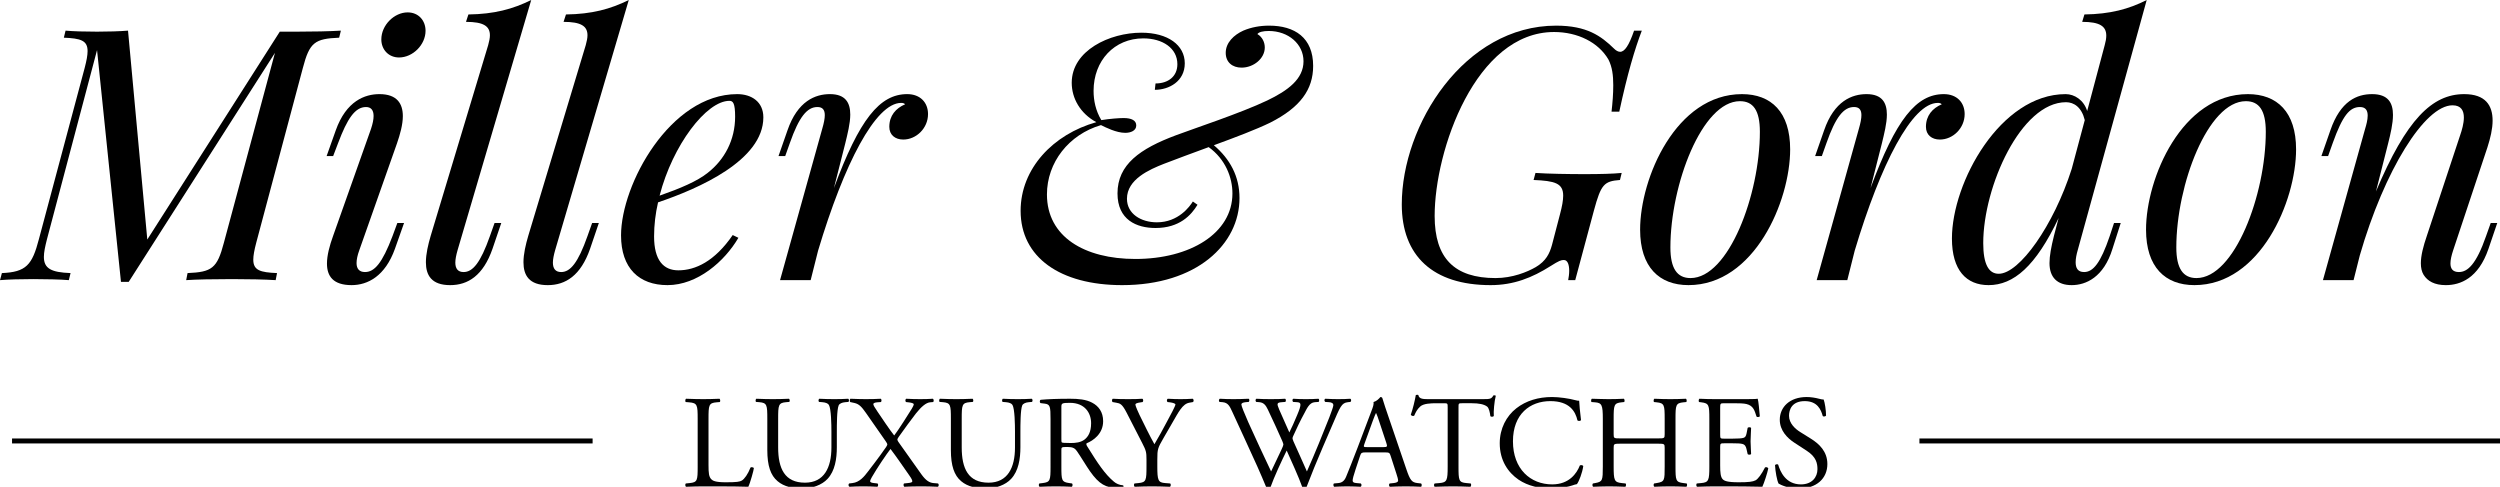 <?xml version="1.0" encoding="utf-8"?>
<!-- Generator: Adobe Illustrator 16.0.0, SVG Export Plug-In . SVG Version: 6.00 Build 0)  -->
<!DOCTYPE svg PUBLIC "-//W3C//DTD SVG 1.1//EN" "http://www.w3.org/Graphics/SVG/1.1/DTD/svg11.dtd">
<svg version="1.1" id="Layer_1" xmlns="http://www.w3.org/2000/svg" xmlns:xlink="http://www.w3.org/1999/xlink" x="0px" y="0px"
	 width="1008.333px" height="196.33px" viewBox="0 0 1008.333 196.33" enable-background="new 0 0 1008.333 196.33"
	 xml:space="preserve">
<g>
	<path d="M119.72,12.771c6.523,0,13.187-0.139,17.767-0.416l-0.695,2.845c-9.854,0.417-11.937,1.875-14.643,12.215l-18.808,70.513
		c-0.763,2.915-1.181,5.136-1.181,6.802c0,4.303,2.776,5.135,9.578,5.413l-0.555,2.846c-4.442-0.277-11.105-0.417-17.628-0.417
		c-7.427,0-14.506,0.14-18.462,0.417l0.556-2.846c9.785-0.416,11.937-1.873,14.643-12.214l20.612-76.621l-58.991,92.375h-3.124
		l-9.647-93.484L18.948,96.47c-0.763,2.984-1.25,5.274-1.25,7.148c0,4.651,2.915,6.246,10.758,6.523l-0.695,2.846
		c-3.261-0.277-9.508-0.417-14.366-0.417S3.262,112.71,0,112.988l0.764-2.846c9.787-0.416,12.215-3.261,14.922-13.671l18.461-69.056
		c0.764-2.915,1.18-5.135,1.18-6.801c0-4.303-2.776-5.136-9.578-5.414l0.694-2.845c2.984,0.277,7.704,0.416,12.701,0.416
		c4.233,0,9.231-0.139,12.492-0.416l7.774,84.254l53.44-83.838H119.72z"/>
	<path d="M149.64,51.983c0.693-2.082,1.041-3.817,1.041-5.205c0-2.36-1.041-3.608-3.054-3.608c-4.442,0-7.565,4.719-11.244,14.505
		l-2.012,5.274h-2.638l3.679-10.341c4.233-11.937,11.798-14.643,17.628-14.643c7.148,0,9.438,3.885,9.438,8.883
		c0,3.4-1.111,7.356-2.359,10.965l-15.199,43.1c-0.764,2.082-1.111,3.817-1.111,5.205c0,2.29,1.111,3.608,3.401,3.608
		c3.817,0,6.939-3.54,11.104-14.504l1.944-5.275h2.706l-3.678,10.411c-3.956,11.035-10.965,14.645-17.49,14.645
		c-7.425,0-9.924-3.61-9.924-8.676c0-3.331,1.04-7.218,2.499-11.243L149.64,51.983z M164.422,4.998c4.373,0,7.218,3.263,7.218,7.426
		c0,5.623-5.135,10.758-10.688,10.758c-4.233,0-7.148-3.192-7.148-7.287C153.804,10.133,159.009,4.998,164.422,4.998z"/>
	<path d="M184.551,100.912c-0.555,1.943-0.902,3.678-0.902,4.997c0,2.429,1.041,3.817,3.331,3.817
		c3.679,0,6.802-3.678,10.619-14.504l1.874-5.275h2.707l-3.54,10.411c-3.747,10.757-9.855,14.645-17.072,14.645
		c-7.565,0-9.787-4.026-9.787-9.231c0-3.331,0.903-7.148,1.944-10.688l23.179-76.897c0.418-1.527,0.695-2.846,0.695-3.956
		c0-3.678-2.568-5.414-9.647-5.414l0.971-2.985C199.334,5.691,206.83,3.679,214.256,0L184.551,100.912z"/>
	<path d="M223.905,100.912c-0.555,1.943-0.902,3.678-0.902,4.997c0,2.429,1.041,3.817,3.331,3.817
		c3.678,0,6.802-3.678,10.619-14.504l1.874-5.275h2.707l-3.54,10.411c-3.748,10.757-9.856,14.645-17.073,14.645
		c-7.565,0-9.787-4.026-9.787-9.231c0-3.331,0.903-7.148,1.944-10.688l23.179-76.897c0.417-1.527,0.695-2.846,0.695-3.956
		c0-3.678-2.568-5.414-9.647-5.414l0.971-2.985c10.411-0.139,17.907-2.151,25.332-5.83L223.905,100.912z"/>
	<path d="M265.41,81.618c-1.041,4.511-1.597,9.161-1.597,13.742c0,9.647,3.817,13.672,9.787,13.672
		c6.871,0,14.644-3.61,21.93-14.229l2.291,1.111c-5.552,9.508-16.518,19.086-28.594,19.086c-11.521,0-18.739-6.872-18.739-20.058
		c0-20.613,19.85-56.979,46.848-56.979c5.829,0,10.549,3.123,10.549,9.368C307.884,64.684,281.789,76.066,265.41,81.618z
		 M266.035,78.911c8.329-2.915,15.199-5.83,19.362-9.161c6.872-5.344,11.105-13.325,11.105-22.695c0-5.413-0.833-6.384-2.291-6.384
		C284.912,40.671,271.308,58.506,266.035,78.911z"/>
	<path d="M374.305,46.015c0,5.691-4.719,10.271-9.993,10.271c-3.263,0-5.623-1.875-5.623-5.136c0-4.511,2.637-7.496,6.386-9.091
		c-0.417-0.416-0.903-0.556-1.597-0.556c-10.34,0-23.042,24.568-33.521,59.616l-2.985,11.869H314.62l17.004-61.005
		c0.693-2.36,1.041-4.164,1.041-5.553c0-2.29-1.041-3.261-2.983-3.261c-4.165,0-7.427,4.024-11.105,14.505l-1.875,5.274h-2.706
		l3.609-10.341c4.094-11.937,11.313-14.643,17.143-14.643c6.314,0,8.189,3.539,8.189,8.259c0,3.539-1.111,7.841-2.013,11.589
		l-4.581,18.044c10.272-27.761,18.462-37.893,29.566-37.893C371.183,37.964,374.305,41.364,374.305,46.015z"/>
	<path d="M529.634,26.582c0,9.508-5.136,16.726-17.351,22.902c-5.553,2.708-14.158,5.969-22.695,9.092
		c6.525,5.552,10.342,12.562,10.342,21.307c0,18.599-17.212,35.118-47.333,35.118c-25.055,0-40.948-11.244-40.948-29.983
		c0-17.072,13.187-30.884,30.538-35.741c-6.524-3.54-9.924-9.647-9.924-15.894c0-13.047,15.337-20.196,28.107-20.196
		c10.688,0,17.49,4.998,17.49,12.354c0,7.287-6.385,10.688-12.076,10.688l0.277-2.568c5.135,0,8.813-2.846,8.813-7.774
		c0-6.454-5.968-10.41-13.741-10.41c-11.66,0-20.058,8.954-20.058,21.168c0,3.887,0.833,7.981,3.124,11.798
		c3.399-0.555,7.218-0.832,8.952-0.832c3.262,0,5.136,0.971,5.136,2.984c0,2.151-2.291,2.984-4.442,2.984
		c-3.54,0-7.842-2.151-9.786-3.124c-12.979,3.817-21.792,15.061-21.792,27.969c0,17.073,15.129,26.025,35.672,26.025
		c22.07,0,39.142-10.34,39.142-26.441c0-6.455-2.845-13.812-9.576-18.669c-6.732,2.499-13.257,4.857-18.045,6.731
		c-5.83,2.291-14.922,6.246-14.922,14.089c0,6.107,5.691,9.508,12.076,9.508c8.676,0,13.257-6.385,14.506-8.397l1.873,1.318
		c-2.568,4.234-7.287,9.37-16.934,9.37c-7.634,0-15.338-3.262-15.338-13.95c0-11.66,9.092-18.044,23.597-23.458
		c6.802-2.567,26.165-8.952,36.784-14.018c8.397-4.026,14.644-8.677,14.644-15.825c0-6.94-6.107-12.214-14.019-12.214
		c-2.291,0-4.026,0.417-4.581,1.25c2.013,1.179,2.983,3.331,2.983,5.413c0,4.442-4.51,8.12-9.369,8.12
		c-3.679,0-6.384-2.151-6.384-5.969c0-4.094,3.262-7.218,7.079-8.952c3.262-1.388,6.8-2.013,10.411-2.013
		C522.207,10.342,529.634,15.199,529.634,26.582z"/>
	<path d="M619.449,107.713c4.095-2.429,5.553-5.413,6.523-8.952l3.263-12.493c0.831-3.123,1.249-5.483,1.249-7.357
		c0-4.996-3.332-5.968-11.938-6.316l0.764-2.845c4.928,0.347,13.464,0.486,19.849,0.486c6.246,0,11.521-0.139,14.922-0.486
		l-0.694,2.845c-6.385,0.486-7.635,1.735-10.479,12.216l-7.565,28.177h-2.845c0.208-1.111,0.416-2.499,0.416-3.748
		c0-2.291-0.555-4.372-2.151-4.372c-1.111,0-1.943,0.277-5.344,2.429c-7.427,4.719-14.922,7.704-24.222,7.704
		c-23.25,0-35.812-11.799-35.812-32.55c0-32.133,25.192-72.109,62.253-72.109c12.423,0,18.114,4.165,23.319,9.231
		c0.834,0.832,1.666,1.318,2.5,1.318c1.804,0,3.539-2.499,5.621-8.536h3.123c-2.846,7.425-5.83,17.49-9.093,32.688h-3.123
		c0.417-3.679,0.694-7.218,0.694-10.688c0-3.956-0.416-7.356-1.942-10.34c-4.026-6.94-12.423-11.104-21.931-11.104
		c-31.579,0-48.166,47.609-48.166,74.191c0,17.072,7.98,25.053,24.568,25.053C610.01,112.154,615.979,109.726,619.449,107.713z"/>
	<path d="M702.599,37.964c11.799,0,19.433,7.217,19.433,22.277c0,20.891-14.435,54.759-41.017,54.759
		c-11.798,0-19.501-7.288-19.501-22.348C661.514,71.763,676.019,37.964,702.599,37.964z M673.729,99.802
		c0,8.467,2.705,12.353,8.119,12.353c15.339,0,27.969-33.591,27.969-58.992c0-8.675-2.706-12.354-8.05-12.354
		C686.497,40.809,673.729,74.469,673.729,99.802z"/>
	<path d="M792.41,46.015c0,5.691-4.72,10.271-9.994,10.271c-3.262,0-5.621-1.875-5.621-5.136c0-4.511,2.637-7.496,6.385-9.091
		c-0.416-0.416-0.902-0.556-1.597-0.556c-10.341,0-23.041,24.568-33.521,59.616l-2.983,11.869h-12.354l17.004-61.005
		c0.695-2.36,1.041-4.164,1.041-5.553c0-2.29-1.041-3.261-2.983-3.261c-4.164,0-7.428,4.024-11.105,14.505l-1.873,5.274H732.1
		l3.609-10.341c4.094-11.937,11.313-14.643,17.142-14.643c6.316,0,8.189,3.539,8.189,8.259c0,3.539-1.109,7.841-2.012,11.589
		l-4.581,18.044c10.271-27.761,18.461-37.893,29.564-37.893C789.287,37.964,792.41,41.364,792.41,46.015z"/>
	<path d="M855.361,89.946l-3.331,10.411c-3.54,11.521-10.758,14.645-16.449,14.645c-5.83,0-8.952-3.124-8.952-8.884
		c0-2.915,0.693-6.593,1.804-11.035l1.874-7.149c-9.23,19.502-18.184,27.068-28.246,27.068c-8.953,0-14.783-5.969-14.783-18.809
		c0-22.694,19.572-58.228,45.875-58.228c3.539,0,7.287,2.359,8.676,6.801l7.078-26.581c0.418-1.458,0.624-2.708,0.624-3.817
		c0-3.748-2.566-5.552-9.715-5.552l0.902-2.985c10.341-0.139,17.905-2.151,25.123-5.83L838.01,100.912
		c-0.484,1.666-0.832,3.4-0.832,4.858c0,2.29,0.832,3.956,3.4,3.956c3.679,0,6.663-3.678,10.341-14.504l1.736-5.275H855.361z
		 M835.581,68.153l5.275-19.71c-1.249-5.135-4.304-7.218-7.565-7.218c-18.183,0-33.383,34.077-33.383,56.841
		c0,8.397,2.152,12.354,6.246,12.354C814.482,110.42,828.294,90.986,835.581,68.153z"/>
	<path d="M906.653,37.964c11.799,0,19.433,7.217,19.433,22.277c0,20.891-14.434,54.759-41.016,54.759
		c-11.799,0-19.502-7.288-19.502-22.348C865.568,71.763,880.073,37.964,906.653,37.964z M877.783,99.802
		c0,8.467,2.706,12.353,8.12,12.353c15.338,0,27.969-33.591,27.969-58.992c0-8.675-2.706-12.354-8.05-12.354
		C890.553,40.809,877.783,74.469,877.783,99.802z"/>
	<path d="M1003.683,100.356c-4.095,11.937-11.381,14.645-17.211,14.645c-4.513,0-7.356-1.597-8.954-4.165
		c-0.764-1.249-1.109-2.846-1.109-4.65c0-3.053,0.971-6.87,2.43-11.104l13.464-40.67c0.624-1.804,1.456-4.581,1.456-7.009
		c0-2.706-1.041-4.927-4.58-4.927c-11.174,0-27.482,26.164-37.408,60.588l-2.497,9.924h-12.355l17.005-61.005
		c0.485-1.597,1.041-3.608,1.041-5.344c0-1.943-0.694-3.47-3.124-3.47c-4.163,0-7.009,3.47-10.965,14.505L939,62.948h-2.707
		l3.609-10.341c4.094-11.937,10.758-14.643,16.865-14.643c6.523,0,8.397,3.608,8.397,8.397c0,3.469-0.973,7.634-1.942,11.451
		l-4.929,19.433c12.285-29.149,22.695-39.281,35.603-39.281c8.606,0,11.452,4.58,11.452,10.688c0,3.331-0.902,7.08-2.083,10.758
		l-13.811,41.502c-0.694,2.082-1.109,3.886-1.109,5.344c0,2.151,0.971,3.47,3.399,3.47c3.54,0,7.011-3.124,10.967-14.504
		l1.874-5.275h2.636L1003.683,100.356z"/>
</g>
<g>
	<path d="M281.394,168.982c0-5.598-0.106-6.45-3.465-6.717l-1.333-0.107c-0.319-0.213-0.213-1.173,0.106-1.333
		c2.986,0.106,4.799,0.16,6.931,0.16c2.079,0,3.892-0.053,6.557-0.16c0.319,0.16,0.426,1.119,0.106,1.333l-1.279,0.107
		c-3.146,0.267-3.251,1.119-3.251,6.717v18.551c0,3.359,0.16,4.745,1.119,5.758c0.586,0.586,1.599,1.226,5.811,1.226
		c4.532,0,5.651-0.213,6.504-0.693c1.066-0.64,2.452-2.558,3.518-5.277c0.321-0.267,1.334-0.053,1.334,0.32
		c0,0.586-1.494,6.024-2.24,7.463c-2.718-0.107-7.784-0.16-13.275-0.16h-4.903c-2.24,0-3.945,0.053-6.931,0.16
		c-0.319-0.16-0.426-1.012-0.106-1.333l1.6-0.16c3.092-0.32,3.198-1.066,3.198-6.664V168.982z"/>
	<path d="M335.342,174.367c0-3.305-0.107-9.436-1.014-11.035c-0.374-0.64-1.333-1.013-2.665-1.12l-1.333-0.106
		c-0.321-0.373-0.213-1.066,0.106-1.279c2.026,0.106,3.998,0.16,6.077,0.16c2.24,0,3.678-0.053,5.597-0.16
		c0.427,0.267,0.374,0.959,0.107,1.279l-1.28,0.106c-1.333,0.106-2.346,0.587-2.665,1.28c-0.747,1.759-0.747,7.89-0.747,10.875
		v6.024c0,4.638-0.747,9.542-3.731,12.741c-2.292,2.505-6.238,3.891-10.183,3.891c-3.678,0-7.356-0.693-9.968-2.932
		c-2.826-2.346-4.159-6.237-4.159-12.581v-12.581c0-5.544-0.106-6.45-3.199-6.717l-1.332-0.106c-0.32-0.213-0.214-1.12,0.105-1.279
		c2.666,0.106,4.478,0.16,6.611,0.16c2.186,0,3.944-0.053,6.557-0.16c0.321,0.16,0.427,1.066,0.107,1.279l-1.28,0.106
		c-3.092,0.267-3.198,1.173-3.198,6.717v11.515c0,8.583,2.665,14.234,10.821,14.234c7.73,0,10.663-6.078,10.663-14.18V174.367z"/>
	<path d="M378.357,194.998c0.373,0.32,0.32,1.066-0.054,1.333c-2.452-0.107-4.531-0.16-6.716-0.16c-2.399,0-4.958,0.053-6.876,0.16
		c-0.321-0.32-0.374-1.012-0.107-1.333l1.546-0.16c1.227-0.106,1.813-0.32,1.813-0.692c0-0.321-0.106-0.854-1.174-2.346
		c-2.292-3.252-5.277-7.677-7.623-10.715c-1.439,1.812-5.384,7.623-7.516,11.355c-0.427,0.746-0.693,1.333-0.693,1.706
		c0,0.319,0.479,0.586,1.545,0.692l1.439,0.16c0.374,0.32,0.268,1.066-0.053,1.333c-1.919-0.107-3.945-0.16-5.758-0.16
		s-3.784,0.053-5.491,0.16c-0.479-0.213-0.533-1.012-0.159-1.333l1.333-0.16c2.878-0.32,4.744-2.612,6.344-4.744
		c0.64-0.854,4.318-5.545,7.25-9.809c0.373-0.533,0.48-0.906,0.48-1.066c0-0.16-0.213-0.64-0.641-1.227l-7.996-11.461
		c-1.76-2.506-2.773-3.572-4.639-3.998l-1.706-0.374c-0.267-0.32-0.212-1.173,0.107-1.333c2.505,0.106,4.265,0.16,6.184,0.16
		c2.079,0,4.478-0.053,6.024-0.16c0.374,0.16,0.427,0.959,0.107,1.333l-1.493,0.107c-0.96,0.053-1.599,0.373-1.599,0.693
		c0,0.48,0.533,1.386,1.599,2.932c1.76,2.559,4.905,7.357,6.824,9.756c1.386-1.706,6.184-9.276,7.143-10.875
		c0.427-0.693,0.747-1.386,0.747-1.76c0-0.267-0.8-0.586-1.76-0.693l-1.386-0.16c-0.319-0.373-0.319-1.12,0.107-1.333
		c1.866,0.106,3.571,0.16,5.65,0.16c1.973,0,3.465-0.053,5.118-0.16c0.373,0.267,0.426,1.013,0.106,1.333l-1.28,0.107
		c-1.599,0.16-3.518,1.759-5.705,4.531c-2.079,2.666-4.371,5.864-6.93,9.436c-0.319,0.48-0.533,0.853-0.533,1.013
		c0,0.16,0.053,0.533,0.694,1.386l9.009,12.688c1.813,2.505,3.198,3.359,4.851,3.519L378.357,194.998z"/>
	<path d="M409.38,174.367c0-3.305-0.107-9.436-1.013-11.035c-0.374-0.64-1.333-1.013-2.665-1.12l-1.333-0.106
		c-0.321-0.373-0.214-1.066,0.106-1.279c2.026,0.106,3.998,0.16,6.077,0.16c2.24,0,3.679-0.053,5.597-0.16
		c0.427,0.267,0.374,0.959,0.108,1.279l-1.28,0.106c-1.332,0.106-2.345,0.587-2.665,1.28c-0.747,1.759-0.747,7.89-0.747,10.875
		v6.024c0,4.638-0.746,9.542-3.731,12.741c-2.292,2.505-6.237,3.891-10.182,3.891c-3.679,0-7.357-0.693-9.969-2.932
		c-2.826-2.346-4.159-6.237-4.159-12.581v-12.581c0-5.544-0.106-6.45-3.198-6.717l-1.333-0.106c-0.319-0.213-0.213-1.12,0.106-1.279
		c2.665,0.106,4.478,0.16,6.61,0.16c2.187,0,3.945-0.053,6.557-0.16c0.32,0.16,0.427,1.066,0.107,1.279l-1.28,0.106
		c-3.092,0.267-3.198,1.173-3.198,6.717v11.515c0,8.583,2.665,14.234,10.822,14.234c7.729,0,10.662-6.078,10.662-14.18V174.367z"/>
	<path d="M423.714,169.036c0-5.064-0.16-5.97-2.345-6.237l-1.706-0.214c-0.374-0.267-0.374-1.119,0.054-1.333
		c2.984-0.267,6.663-0.426,11.887-0.426c3.306,0,6.452,0.267,8.903,1.599c2.56,1.333,4.425,3.731,4.425,7.463
		c0,5.064-3.999,7.836-6.665,8.903c-0.267,0.32,0,0.853,0.266,1.279c4.266,6.877,7.09,11.141,10.716,14.18
		c0.907,0.8,2.239,1.387,3.678,1.494c0.267,0.106,0.321,0.533,0.055,0.746c-0.48,0.161-1.334,0.266-2.346,0.266
		c-4.532,0-7.25-1.332-11.035-6.716c-1.387-1.973-3.572-5.651-5.224-8.05c-0.8-1.172-1.653-1.706-3.786-1.706
		c-2.399,0-2.505,0.053-2.505,1.173v6.717c0,5.598,0.106,6.237,3.198,6.664l1.119,0.16c0.32,0.266,0.213,1.173-0.106,1.333
		c-2.399-0.107-4.211-0.16-6.344-0.16c-2.24,0-4.158,0.053-6.665,0.16c-0.319-0.16-0.425-0.959-0.106-1.333l1.332-0.16
		c3.093-0.373,3.199-1.066,3.199-6.664V169.036z M428.086,176.659c0,0.96,0,1.546,0.159,1.76c0.161,0.159,0.96,0.266,3.679,0.266
		c1.92,0,3.945-0.213,5.491-1.386c1.44-1.119,2.665-2.985,2.665-6.61c0-4.211-2.612-8.21-8.529-8.21
		c-3.306,0-3.464,0.213-3.464,1.706V176.659z"/>
	<path d="M466.785,188.067c0,5.705,0.319,6.557,3.198,6.771l2.026,0.16c0.32,0.32,0.213,1.173-0.106,1.333
		c-3.306-0.107-5.118-0.16-7.251-0.16c-2.238,0-4.158,0.053-6.983,0.16c-0.321-0.16-0.427-1.012-0.107-1.333l1.652-0.16
		c3.093-0.32,3.2-1.066,3.2-6.771v-2.718c0-2.933-0.16-3.625-1.707-6.611l-6.291-12.261c-1.813-3.519-2.612-3.785-4.211-4.052
		l-1.494-0.267c-0.319-0.373-0.266-1.12,0.107-1.333c1.706,0.106,3.625,0.16,6.183,0.16c2.453,0,4.372-0.053,5.705-0.16
		c0.48,0.16,0.48,1.013,0.161,1.333l-0.694,0.107c-1.866,0.267-2.238,0.533-2.238,0.959c0,0.533,1.386,3.572,1.653,4.105
		c1.972,3.945,3.944,8.156,6.024,11.834c1.652-2.825,3.411-5.917,5.011-9.009c1.493-2.772,3.465-6.397,3.465-7.037
		c0-0.319-0.96-0.693-2.238-0.853l-0.96-0.107c-0.374-0.373-0.32-1.12,0.106-1.333c1.92,0.106,3.465,0.16,5.119,0.16
		c1.652,0,3.145-0.053,4.958-0.16c0.426,0.267,0.48,1.013,0.106,1.333l-1.493,0.267c-2.771,0.479-4.371,3.838-7.036,8.423
		l-3.359,5.811c-2.346,4.052-2.506,4.531-2.506,8.636V188.067z"/>
	<path d="M491.835,162.105c-0.32-0.32-0.267-1.066,0.16-1.279c1.439,0.106,3.839,0.16,5.491,0.16c1.493,0,4.211-0.053,6.077-0.16
		c0.48,0.16,0.427,0.906,0.106,1.279l-1.225,0.106c-1.119,0.106-1.76,0.426-1.76,0.906c0,0.64,1.119,3.359,2.773,7.144
		c2.984,6.663,6.13,13.327,9.222,19.884c1.279-2.665,2.718-5.651,4.104-8.636c0.48-1.012,0.854-1.918,0.854-2.185
		s-0.161-0.747-0.427-1.386c-1.866-4.265-3.839-8.53-5.864-12.794c-0.799-1.653-1.599-2.773-3.412-2.933l-1.279-0.106
		c-0.374-0.427-0.32-1.066,0.106-1.279c1.546,0.106,3.572,0.16,5.705,0.16c2.664,0,4.638-0.053,5.863-0.16
		c0.373,0.16,0.427,0.853,0.107,1.279l-1.388,0.106c-2.077,0.16-2.132,0.533-1.119,2.933c1.119,2.611,2.612,5.97,4.106,9.275
		c1.012-2.08,1.971-4.104,3.145-6.983c1.918-4.532,1.652-5.118-0.053-5.225l-1.6-0.106c-0.374-0.533-0.267-1.12,0.106-1.279
		c1.438,0.106,3.039,0.16,5.011,0.16c1.76,0,3.892-0.053,5.118-0.16c0.372,0.16,0.426,0.853,0.106,1.279l-1.547,0.106
		c-2.238,0.16-3.198,2.559-4.371,4.744c-1.119,1.973-3.357,6.611-4.157,8.477c-0.267,0.533-0.48,1.066-0.48,1.279
		c0,0.213,0.106,0.64,0.373,1.279c1.813,4.105,3.679,8.104,5.438,12.155c1.652-3.731,3.252-7.463,4.798-11.249
		c1.066-2.558,3.892-9.648,4.265-10.608c0.693-1.919,1.6-4.212,1.6-4.851c0-0.747-0.64-1.173-1.759-1.227l-1.547-0.106
		c-0.426-0.48-0.373-1.066,0.054-1.279c2.026,0.106,3.465,0.16,5.118,0.16c2.025,0,3.571-0.053,4.957-0.16
		c0.427,0.16,0.48,0.853,0.107,1.279l-1.013,0.106c-2.666,0.267-3.146,1.866-6.345,9.276l-3.892,9.01
		c-2.345,5.437-4.478,10.662-6.663,16.365c-0.16,0.107-0.374,0.16-0.641,0.16c-0.266,0-0.532-0.053-0.746-0.16
		c-1.705-4.744-4.798-11.408-6.45-15.14c-1.92,3.892-5.117,10.716-6.664,15.14c-0.159,0.107-0.373,0.16-0.64,0.16
		c-0.266,0-0.532-0.053-0.799-0.16c-0.907-2.239-2.985-7.036-3.679-8.583c-3.412-7.41-6.717-14.82-10.182-22.23
		c-1.013-2.186-1.652-3.625-3.892-3.838L491.835,162.105z"/>
	<path d="M560.867,183.802c-0.374-1.173-0.588-1.333-2.187-1.333h-8.049c-1.333,0-1.653,0.16-2.026,1.279l-1.866,5.598
		c-0.799,2.398-1.173,3.838-1.173,4.425c0,0.64,0.267,0.959,1.546,1.066l1.76,0.16c0.372,0.266,0.372,1.12-0.106,1.333
		c-1.387-0.107-3.039-0.107-5.545-0.16c-1.758,0-3.678,0.106-5.117,0.16c-0.319-0.213-0.427-1.066-0.105-1.333l1.758-0.16
		c1.279-0.106,2.453-0.692,3.198-2.612c0.96-2.452,2.453-5.917,4.691-11.888l5.438-14.393c0.747-1.919,1.066-2.933,0.906-3.785
		c1.279-0.373,2.187-1.333,2.772-2.026c0.319,0,0.693,0.106,0.8,0.479c0.693,2.346,1.546,4.798,2.346,7.144l7.303,21.431
		c1.547,4.585,2.239,5.385,4.532,5.651l1.439,0.16c0.373,0.266,0.267,1.12,0,1.333c-2.187-0.107-4.052-0.16-6.451-0.16
		c-2.559,0-4.584,0.106-6.13,0.16c-0.427-0.213-0.479-1.066-0.107-1.333l1.546-0.16c1.119-0.106,1.866-0.426,1.866-0.959
		c0-0.586-0.268-1.546-0.692-2.826L560.867,183.802z M550.311,179.058c-0.426,1.226-0.372,1.279,1.121,1.279h6.557
		c1.546,0,1.652-0.213,1.172-1.652l-2.879-8.689c-0.425-1.279-0.905-2.719-1.225-3.359h-0.107c-0.159,0.267-0.693,1.546-1.279,3.146
		L550.311,179.058z"/>
	<path d="M588.265,188.174c0,5.598,0.105,6.397,3.198,6.664l1.705,0.16c0.32,0.213,0.213,1.173-0.106,1.333
		c-3.04-0.107-4.851-0.16-6.983-0.16s-3.999,0.053-7.41,0.16c-0.32-0.16-0.426-1.066,0-1.333l1.92-0.16
		c3.038-0.266,3.305-1.066,3.305-6.664v-23.83c0-1.652,0-1.706-1.6-1.706h-2.932c-2.293,0-5.225,0.106-6.558,1.333
		c-1.279,1.173-1.813,2.345-2.398,3.678c-0.427,0.319-1.174,0.053-1.387-0.374c0.854-2.398,1.653-5.81,2.026-7.943
		c0.16-0.106,0.853-0.16,1.013,0c0.32,1.706,2.079,1.653,4.531,1.653h21.591c2.879,0,3.357-0.106,4.157-1.493
		c0.267-0.106,0.854-0.054,0.96,0.16c-0.586,2.186-0.96,6.503-0.799,8.103c-0.214,0.427-1.12,0.427-1.387,0.106
		c-0.16-1.332-0.533-3.305-1.332-3.891c-1.227-0.906-3.253-1.333-6.185-1.333h-3.785c-1.599,0-1.545,0.054-1.545,1.813V188.174z"/>
	<path d="M611.611,164.664c3.891-3.039,8.849-4.531,14.393-4.531c2.879,0,6.931,0.586,9.436,1.279
		c0.641,0.16,1.013,0.267,1.493,0.213c0.054,1.226,0.32,4.585,0.747,7.836c-0.267,0.373-1.066,0.427-1.44,0.106
		c-0.8-3.625-3.198-7.783-10.928-7.783c-8.156,0-15.087,5.17-15.087,16.206c0,11.195,7.09,17.379,15.833,17.379
		c6.877,0,9.915-4.478,11.142-7.623c0.373-0.267,1.174-0.16,1.387,0.213c-0.374,2.772-1.76,6.29-2.559,7.303
		c-0.641,0.107-1.28,0.32-1.867,0.533c-1.173,0.426-5.011,1.226-8.423,1.226c-4.797,0-9.382-0.959-13.273-3.572
		c-4.265-2.932-7.57-7.783-7.57-14.66C604.894,172.874,607.56,167.81,611.611,164.664z"/>
	<path d="M653.508,178.951c-2.56,0-2.665,0.107-2.665,1.706v7.517c0,5.598,0.267,6.343,3.251,6.664l1.547,0.16
		c0.319,0.213,0.213,1.173-0.106,1.333c-2.879-0.107-4.691-0.16-6.771-0.16c-2.292,0-4.105,0.106-6.185,0.16
		c-0.32-0.16-0.426-1.012-0.106-1.333l0.906-0.16c2.986-0.533,3.093-1.066,3.093-6.664v-19.191c0-5.598-0.373-6.504-3.146-6.717
		l-1.385-0.107c-0.32-0.213-0.214-1.173,0.106-1.333c2.611,0.053,4.425,0.16,6.717,0.16c2.079,0,3.892-0.053,6.184-0.16
		c0.32,0.16,0.427,1.119,0.106,1.333l-1.013,0.107c-3.093,0.319-3.198,1.119-3.198,6.717v6.131c0,1.652,0.105,1.706,2.665,1.706
		h15.247c2.559,0,2.665-0.054,2.665-1.706v-6.131c0-5.598-0.106-6.397-3.251-6.717l-1.014-0.107
		c-0.319-0.213-0.214-1.173,0.106-1.333c2.453,0.106,4.264,0.16,6.451,0.16c2.079,0,3.892-0.053,6.29-0.16
		c0.319,0.16,0.426,1.119,0.106,1.333l-1.119,0.107c-3.093,0.319-3.198,1.119-3.198,6.717v19.191c0,5.598,0.105,6.291,3.198,6.664
		l1.279,0.16c0.319,0.213,0.213,1.173-0.107,1.333c-2.558-0.107-4.37-0.16-6.449-0.16c-2.188,0-4.105,0.053-6.451,0.16
		c-0.32-0.16-0.426-1.012-0.106-1.333l1.014-0.16c3.251-0.533,3.251-1.066,3.251-6.664v-7.517c0-1.599-0.106-1.706-2.665-1.706
		H653.508z"/>
	<path d="M689.434,168.982c0-5.544-0.105-6.344-3.251-6.717l-0.854-0.107c-0.32-0.213-0.213-1.173,0.106-1.333
		c2.292,0.106,4.104,0.16,6.291,0.16h10.021c3.412,0,6.558,0,7.196-0.16c0.321,0.906,0.642,4.745,0.854,7.09
		c-0.213,0.319-1.066,0.426-1.332,0.106c-0.801-2.506-1.279-4.372-4.053-5.064c-1.119-0.267-2.826-0.32-5.172-0.32h-3.837
		c-1.6,0-1.6,0.106-1.6,2.133v10.662c0,1.492,0.16,1.492,1.759,1.492h3.092c2.24,0,3.892-0.106,4.531-0.319
		c0.641-0.214,1.014-0.533,1.279-1.866l0.427-2.186c0.267-0.32,1.173-0.32,1.386,0.053c0,1.28-0.213,3.359-0.213,5.384
		c0,1.919,0.213,3.945,0.213,5.118c-0.213,0.373-1.119,0.373-1.386,0.053l-0.479-2.079c-0.213-0.96-0.586-1.759-1.652-2.026
		c-0.747-0.213-2.026-0.267-4.105-0.267h-3.092c-1.599,0-1.759,0.053-1.759,1.439v7.517c0,2.825,0.16,4.638,1.014,5.544
		c0.639,0.64,1.759,1.226,6.449,1.226c4.105,0,5.651-0.213,6.823-0.799c0.961-0.533,2.398-2.399,3.786-5.171
		c0.373-0.267,1.119-0.107,1.333,0.374c-0.375,1.866-1.707,5.97-2.4,7.41c-4.798-0.107-9.542-0.16-14.286-0.16h-4.798
		c-2.293,0-4.105,0.053-7.25,0.16c-0.32-0.16-0.428-1.012-0.106-1.333l1.759-0.16c3.039-0.266,3.305-1.066,3.305-6.664V168.982z"/>
	<path d="M725.681,197.023c-4.478,0-7.302-1.386-8.315-1.972c-0.641-1.173-1.332-4.958-1.439-7.463
		c0.266-0.373,1.065-0.48,1.279-0.16c0.8,2.719,2.986,7.943,9.169,7.943c4.479,0,6.665-2.932,6.665-6.131
		c0-2.345-0.48-4.958-4.373-7.463l-5.063-3.305c-2.667-1.759-5.759-4.798-5.759-9.17c0-5.064,3.945-9.169,10.875-9.169
		c1.653,0,3.572,0.32,4.958,0.693c0.693,0.213,1.439,0.319,1.865,0.319c0.48,1.28,0.96,4.265,0.96,6.504
		c-0.213,0.319-1.065,0.479-1.332,0.16c-0.694-2.559-2.132-6.024-7.251-6.024c-5.224,0-6.344,3.465-6.344,5.917
		c0,3.092,2.56,5.331,4.531,6.557l4.266,2.666c3.357,2.079,6.664,5.171,6.664,10.235
		C737.037,193.025,732.611,197.023,725.681,197.023z"/>
</g>
<line fill="none" stroke="#000000" stroke-width="2" stroke-miterlimit="10" x1="4.857" y1="177.854" x2="239.017" y2="177.854"/>
<line fill="none" stroke="#000000" stroke-width="2" stroke-miterlimit="10" x1="774.172" y1="177.854" x2="1008.333" y2="177.854"/>
</svg>
